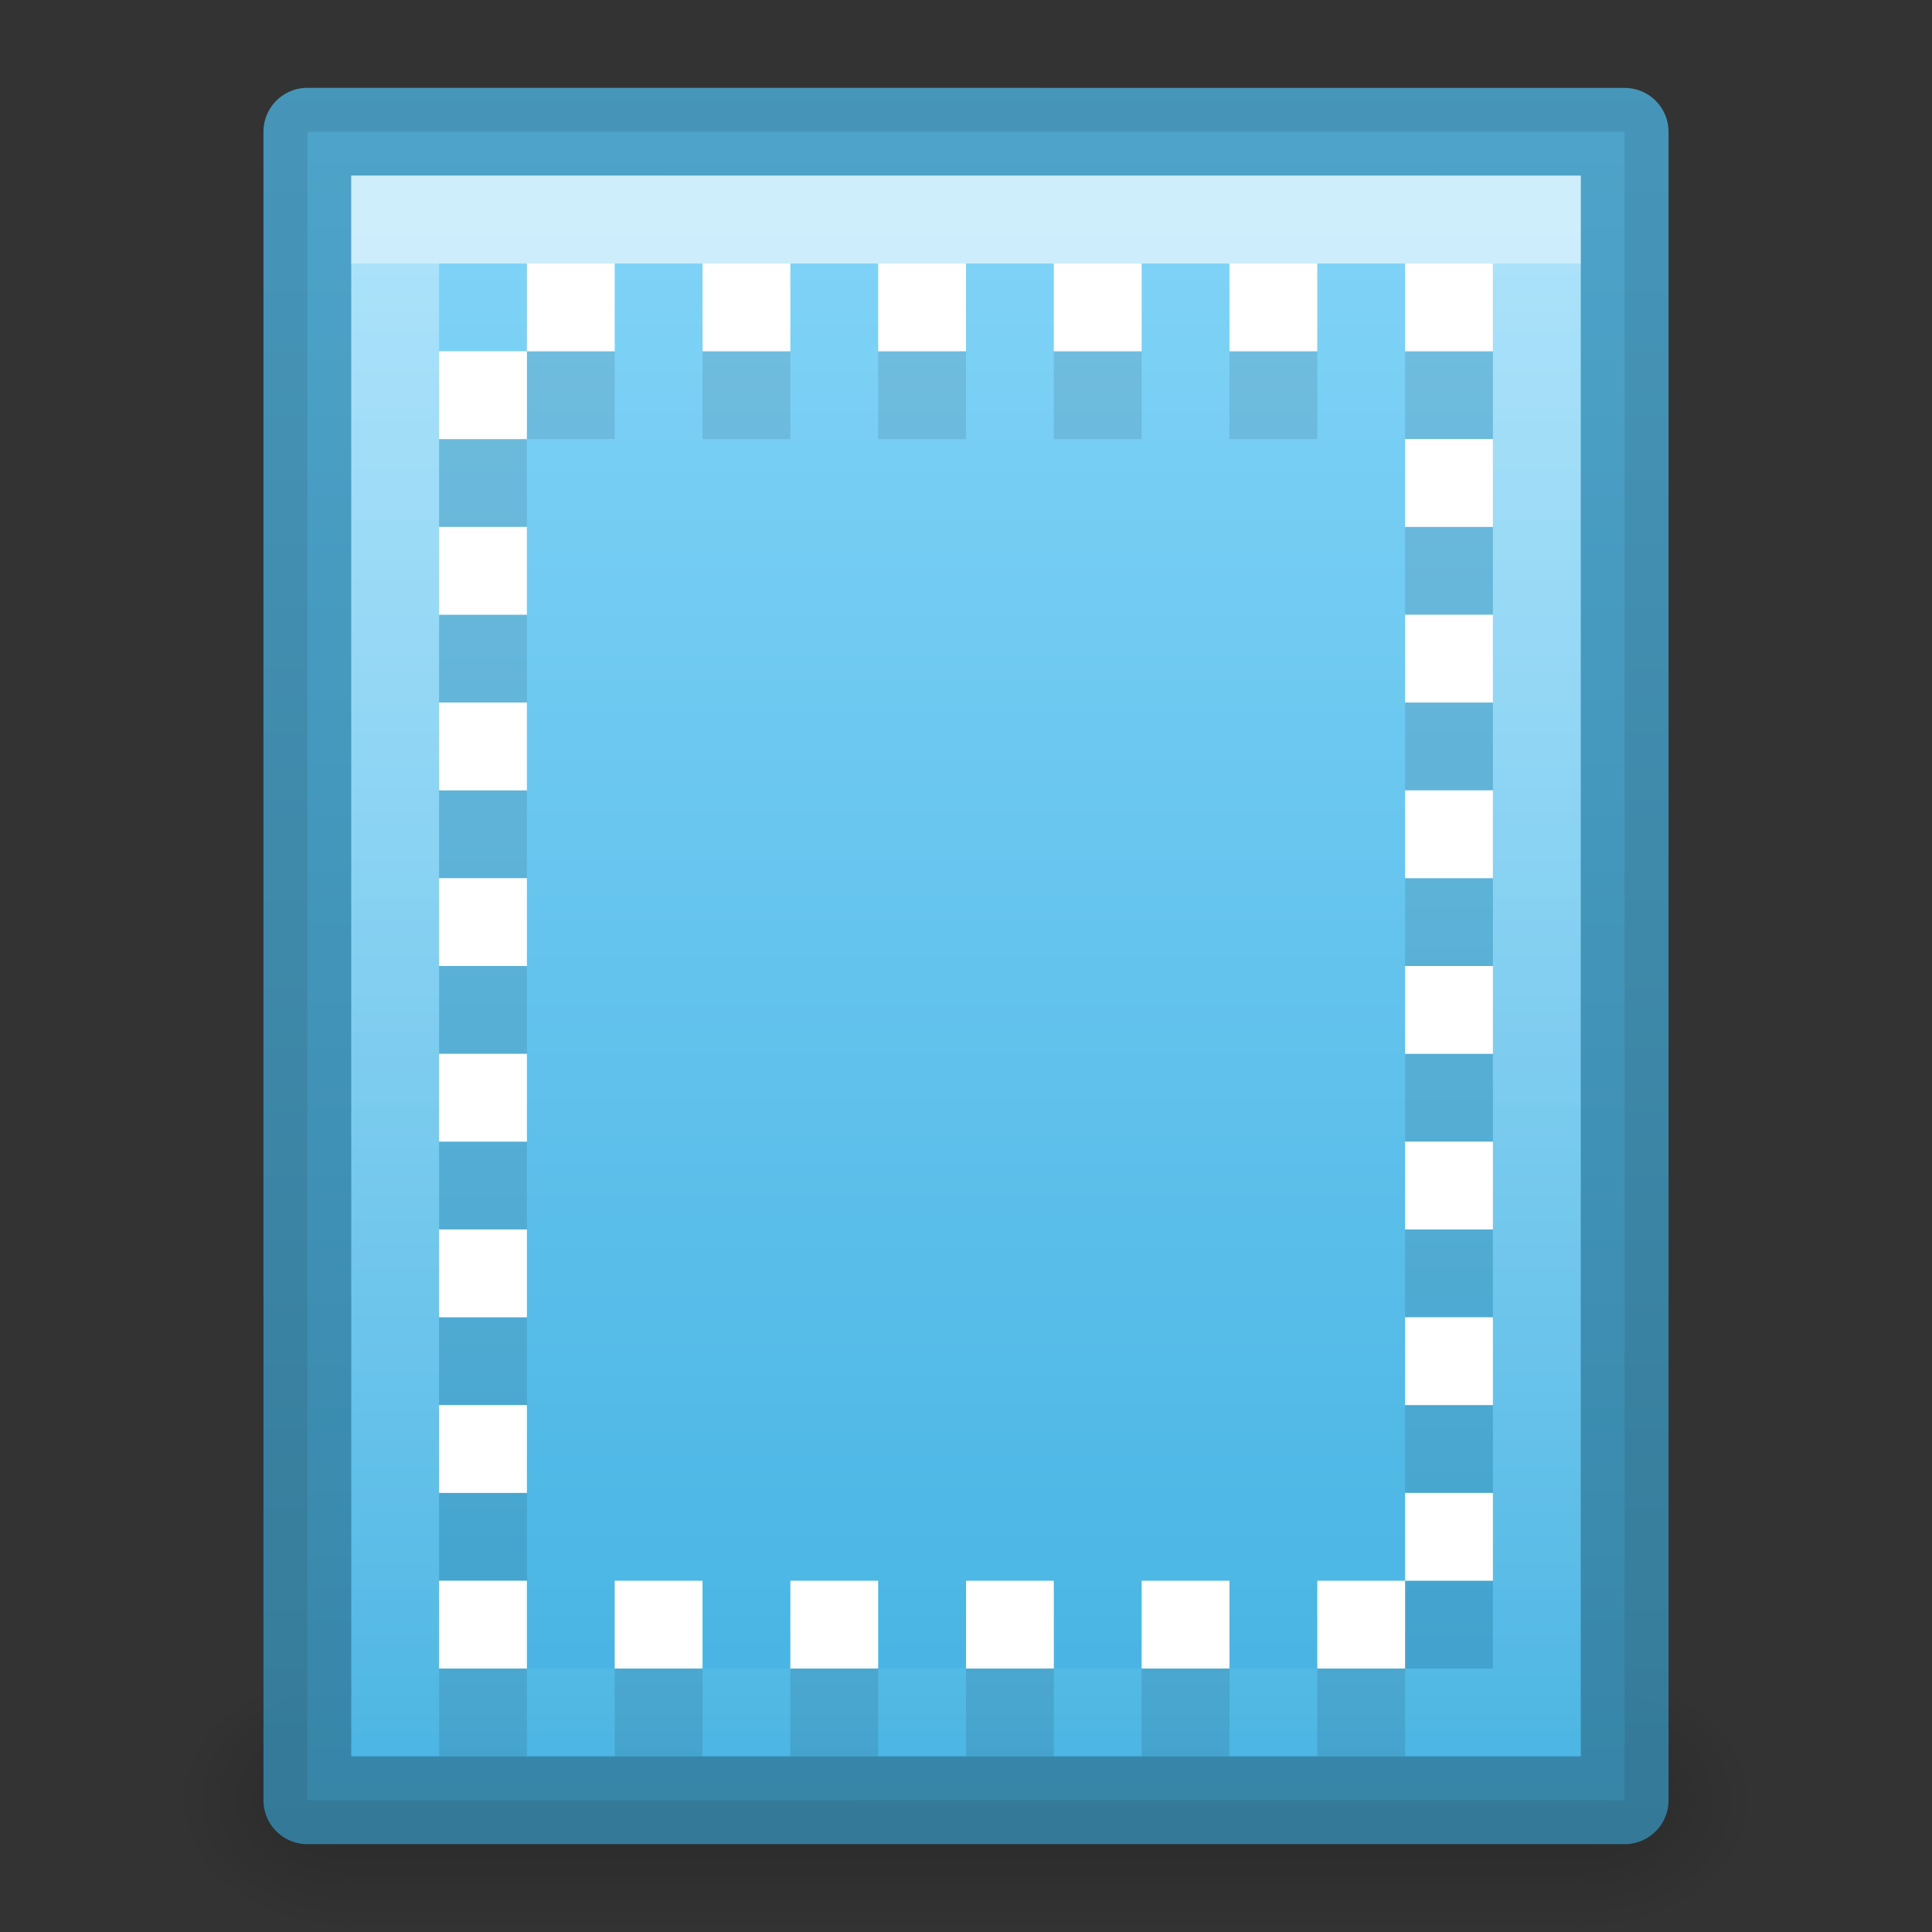 <?xml version="1.0" encoding="UTF-8" standalone="no"?>
<svg xmlns="http://www.w3.org/2000/svg" xmlns:xlink="http://www.w3.org/1999/xlink" xmlns:sodipodi="http://sodipodi.sourceforge.net/DTD/sodipodi-0.dtd" xmlns:inkscape="http://www.inkscape.org/namespaces/inkscape" version="1.1" width="22" height="22">
 <rect width="100%" height="100%" fill="#333333" stroke="none"/>
 <defs id="defs3830">
  <linearGradient inkscape:collect="always" id="linearGradient3801">
   <stop id="stop3803" stop-color="#ffffff"/>
   <stop offset="1" id="stop3805" stop-color="#ffffff" stop-opacity="0"/>
  </linearGradient>
  <linearGradient id="linearGradient3977">
   <stop id="stop3979" stop-color="#ffffff"/>
   <stop id="stop3981" offset="0.036" stop-color="#ffffff" stop-opacity="0.235"/>
   <stop id="stop3983" offset="0.951" stop-color="#ffffff" stop-opacity="0.157"/>
   <stop id="stop3985" offset="1" stop-color="#ffffff" stop-opacity="0.392"/>
  </linearGradient>
  <linearGradient id="linearGradient3600-4">
   <stop id="stop3602-7" stop-color="#f4f4f4"/>
   <stop id="stop3604-6" offset="1" stop-color="#dbdbdb"/>
  </linearGradient>
  <linearGradient y1="5.564" x2="0" y2="43" id="linearGradient3000" xlink:href="#linearGradient3977" gradientUnits="userSpaceOnUse" gradientTransform="matrix(0.405,0,0,0.514,1.27,-1.324)"/>
  <linearGradient y1="0.985" x2="0" y2="47.01" id="linearGradient3003" xlink:href="#linearGradient21877" gradientUnits="userSpaceOnUse" gradientTransform="matrix(0.486,0,0,-0.456,-0.657,22.651)"/>
  <linearGradient inkscape:collect="always" xlink:href="#linearGradient3988-5" id="linearGradient3158" gradientUnits="userSpaceOnUse" gradientTransform="matrix(0.175,0,0,0.175,-1.2,-6)" y1="280" x2="0" y2="40"/>
  <linearGradient id="linearGradient3988-5">
   <stop id="stop3990-5" stop-color="#ededed"/>
   <stop offset="1" id="stop3992-0" stop-color="#fafafa"/>
  </linearGradient>
  <linearGradient inkscape:collect="always" xlink:href="#linearGradient3801" id="linearGradient3807" y1="0" x2="0" y2="22" gradientUnits="userSpaceOnUse"/>
  <radialGradient inkscape:collect="always" xlink:href="#linearGradient6557" id="radialGradient3981" gradientUnits="userSpaceOnUse" cx="311.47" cy="828.53" r="3.281"/>
  <linearGradient id="linearGradient6557">
   <stop id="stop6559" stop-color="#fce94f"/>
   <stop id="stop6565" offset="0.673" stop-color="#fce94f"/>
   <stop offset="1" id="stop6561" stop-color="#fce94f" stop-opacity="0"/>
  </linearGradient>
  <linearGradient id="linearGradient6620">
   <stop id="stop6622" stop-color="#ffffff"/>
   <stop offset="0.33" id="stop6624" stop-color="#ffffff"/>
   <stop id="stop6626" offset="1" stop-color="#fce94f"/>
  </linearGradient>
  <linearGradient inkscape:collect="always" id="linearGradient3952">
   <stop id="stop3954"/>
   <stop offset="1" id="stop3956" stop-opacity="0"/>
  </linearGradient>
  <linearGradient inkscape:collect="always" xlink:href="#linearGradient3960" id="linearGradient3051" gradientUnits="userSpaceOnUse" gradientTransform="matrix(1.143,0,0,1,-11.857,2)" y1="45" x2="0" y2="42"/>
  <linearGradient id="linearGradient3960">
   <stop id="stop3962" stop-opacity="0"/>
   <stop id="stop3970" offset="0.5"/>
   <stop offset="1" id="stop3964" stop-opacity="0"/>
  </linearGradient>
  <linearGradient inkscape:collect="always" xlink:href="#linearGradient3960" id="linearGradient3320" gradientUnits="userSpaceOnUse" gradientTransform="translate(-9,-23)" y1="45" x2="0" y2="42"/>
  <radialGradient inkscape:collect="always" xlink:href="#linearGradient3952" id="radialGradient3323" gradientUnits="userSpaceOnUse" gradientTransform="matrix(1,0,0,0.75,-5,-12.125)" cx="9" cy="43.5" r="2"/>
  <radialGradient inkscape:collect="always" xlink:href="#linearGradient3952" id="radialGradient3326" gradientUnits="userSpaceOnUse" gradientTransform="matrix(1,0,0,0.75,-22,-12.125)" cx="40" cy="43.5" r="2"/>
  <linearGradient id="linearGradient7570">
   <stop id="stop7572" stop-color="#347fa0"/>
   <stop id="stop7574" offset="1" stop-color="#489fc6"/>
  </linearGradient>
  <linearGradient y2="40" x2="0" y1="280" gradientTransform="matrix(0.072,0,0,0.071,-0.392,1.565)" gradientUnits="userSpaceOnUse" id="linearGradient3026" xlink:href="#linearGradient21877" inkscape:collect="always"/>
  <linearGradient id="linearGradient21877">
   <stop id="stop21879" stop-color="#3fafe0"/>
   <stop offset="1" id="stop21881" stop-color="#84d5f9"/>
  </linearGradient>
  <linearGradient inkscape:collect="always" xlink:href="#linearGradient7570" id="linearGradient3836" y1="22" x2="0" y2="1" gradientUnits="userSpaceOnUse"/>
 </defs>
 <g inkscape:groupmode="layer" id="layer1" inkscape:label="Background">
  <path d="m 18,19 0,3 0.5,0 C 19.331,22 20,21.331 20,20.5 20,19.669 19.331,19 18.5,19 L 18,19 z" id="rect3940" inkscape:connector-curvature="0" opacity="0.2" fill="url(#radialGradient3326)"/>
  <path d="M 3.406,19 C 2.627,19 2,19.627 2,20.406 l 0,0.188 C 2,21.373 2.627,22 3.406,22 L 4,22 4,19 3.406,19 z" id="rect3942" inkscape:connector-curvature="0" opacity="0.2" fill="url(#radialGradient3323)"/>
  <path d="m 4,19 14,0 0,3 -14,0 z" id="rect3938" inkscape:connector-curvature="0" sodipodi:nodetypes="ccccc" opacity="0.2" fill="url(#linearGradient3320)"/>
  <path d="m 3.5,20.5 c 3.896,0 15,-0.001 15,-0.001 l 2.1e-5,-18.999 c 0,0 -9.333,0 -15,0 0,7 0,12 0,19 z" inkscape:connector-curvature="0" id="path4160-3" sodipodi:nodetypes="ccccsc" fill="url(#linearGradient3003)"/>
  <path d="m 3.5,1.5 c 3.896,0 15,0.001 15,0.001 l 2.1e-5,18.999 c 0,0 -9.333,0 -15,0 0,-7 0,-12 0,-19 z" inkscape:connector-curvature="0" id="path4160-3-5" sodipodi:nodetypes="ccccsc" opacity="0.91" fill="none" stroke="url(#linearGradient3836)" stroke-linejoin="round"/>
  <path d="m 4,2 0,1 c 4.158,7.52e-5 13.293,-7.52e-5 14,0 l 0,-1 c -0.707,-7.52e-5 -9.842,7.52e-5 -14,0 z" id="path3780" inkscape:connector-curvature="0" sodipodi:nodetypes="ccccc" opacity="0.4" fill="#ffffff"/>
  <path d="M 4,2 4,20 18,20 18,2 z M 5,3 17,3 17,19 5,19 z" id="rect3796" inkscape:connector-curvature="0" sodipodi:nodetypes="cccccccccc" opacity="0.4" fill="url(#linearGradient3807)"/>
 </g>
 <g inkscape:groupmode="layer" id="layer2" inkscape:label="Symbol">
  <path id="path3848" d="M 6,4 6,5 7,5 7,4 6,4 z M 6,5 5,5 5,6 6,6 6,5 z M 8,4 8,5 9,5 9,4 8,4 z m 2,0 0,1 1,0 0,-1 -1,0 z m 2,0 0,1 1,0 0,-1 -1,0 z m 2,0 0,1 1,0 0,-1 -1,0 z m 2,0 0,1 1,0 0,-1 -1,0 z m 0,2 0,1 1,0 0,-1 -1,0 z M 5,7 5,8 6,8 6,7 5,7 z m 11,1 0,1 1,0 0,-1 -1,0 z M 5,9 5,10 6,10 6,9 5,9 z m 11,1 0,1 1,0 0,-1 -1,0 z m -11,1 0,1 1,0 0,-1 -1,0 z m 11,1 0,1 1,0 0,-1 -1,0 z m -11,1 0,1 1,0 0,-1 -1,0 z m 11,1 0,1 1,0 0,-1 -1,0 z m -11,1 0,1 1,0 0,-1 -1,0 z m 11,1 0,1 1,0 0,-1 -1,0 z m -11,1 0,1 1,0 0,-1 -1,0 z m 11,1 0,1 1,0 0,-1 -1,0 z m 0,1 -1,0 0,1 1,0 0,-1 z m -11,0 0,1 1,0 0,-1 -1,0 z m 2,0 0,1 1,0 0,-1 -1,0 z m 2,0 0,1 1,0 0,-1 -1,0 z m 2,0 0,1 1,0 0,-1 -1,0 z m 2,0 0,1 1,0 0,-1 -1,0 z" inkscape:connector-curvature="0" opacity="0.1"/>
  <path d="M 6 3 L 6 4 L 7 4 L 7 3 L 6 3 z M 6 4 L 5 4 L 5 5 L 6 5 L 6 4 z M 8 3 L 8 4 L 9 4 L 9 3 L 8 3 z M 10 3 L 10 4 L 11 4 L 11 3 L 10 3 z M 12 3 L 12 4 L 13 4 L 13 3 L 12 3 z M 14 3 L 14 4 L 15 4 L 15 3 L 14 3 z M 16 3 L 16 4 L 17 4 L 17 3 L 16 3 z M 16 5 L 16 6 L 17 6 L 17 5 L 16 5 z M 5 6 L 5 7 L 6 7 L 6 6 L 5 6 z M 16 7 L 16 8 L 17 8 L 17 7 L 16 7 z M 5 8 L 5 9 L 6 9 L 6 8 L 5 8 z M 16 9 L 16 10 L 17 10 L 17 9 L 16 9 z M 5 10 L 5 11 L 6 11 L 6 10 L 5 10 z M 16 11 L 16 12 L 17 12 L 17 11 L 16 11 z M 5 12 L 5 13 L 6 13 L 6 12 L 5 12 z M 16 13 L 16 14 L 17 14 L 17 13 L 16 13 z M 5 14 L 5 15 L 6 15 L 6 14 L 5 14 z M 16 15 L 16 16 L 17 16 L 17 15 L 16 15 z M 5 16 L 5 17 L 6 17 L 6 16 L 5 16 z M 16 17 L 16 18 L 17 18 L 17 17 L 16 17 z M 16 18 L 15 18 L 15 19 L 16 19 L 16 18 z M 5 18 L 5 19 L 6 19 L 6 18 L 5 18 z M 7 18 L 7 19 L 8 19 L 8 18 L 7 18 z M 9 18 L 9 19 L 10 19 L 10 18 L 9 18 z M 11 18 L 11 19 L 12 19 L 12 18 L 11 18 z M 13 18 L 13 19 L 14 19 L 14 18 L 13 18 z " id="rect7288" fill="#ffffff"/>
 </g>
</svg>
